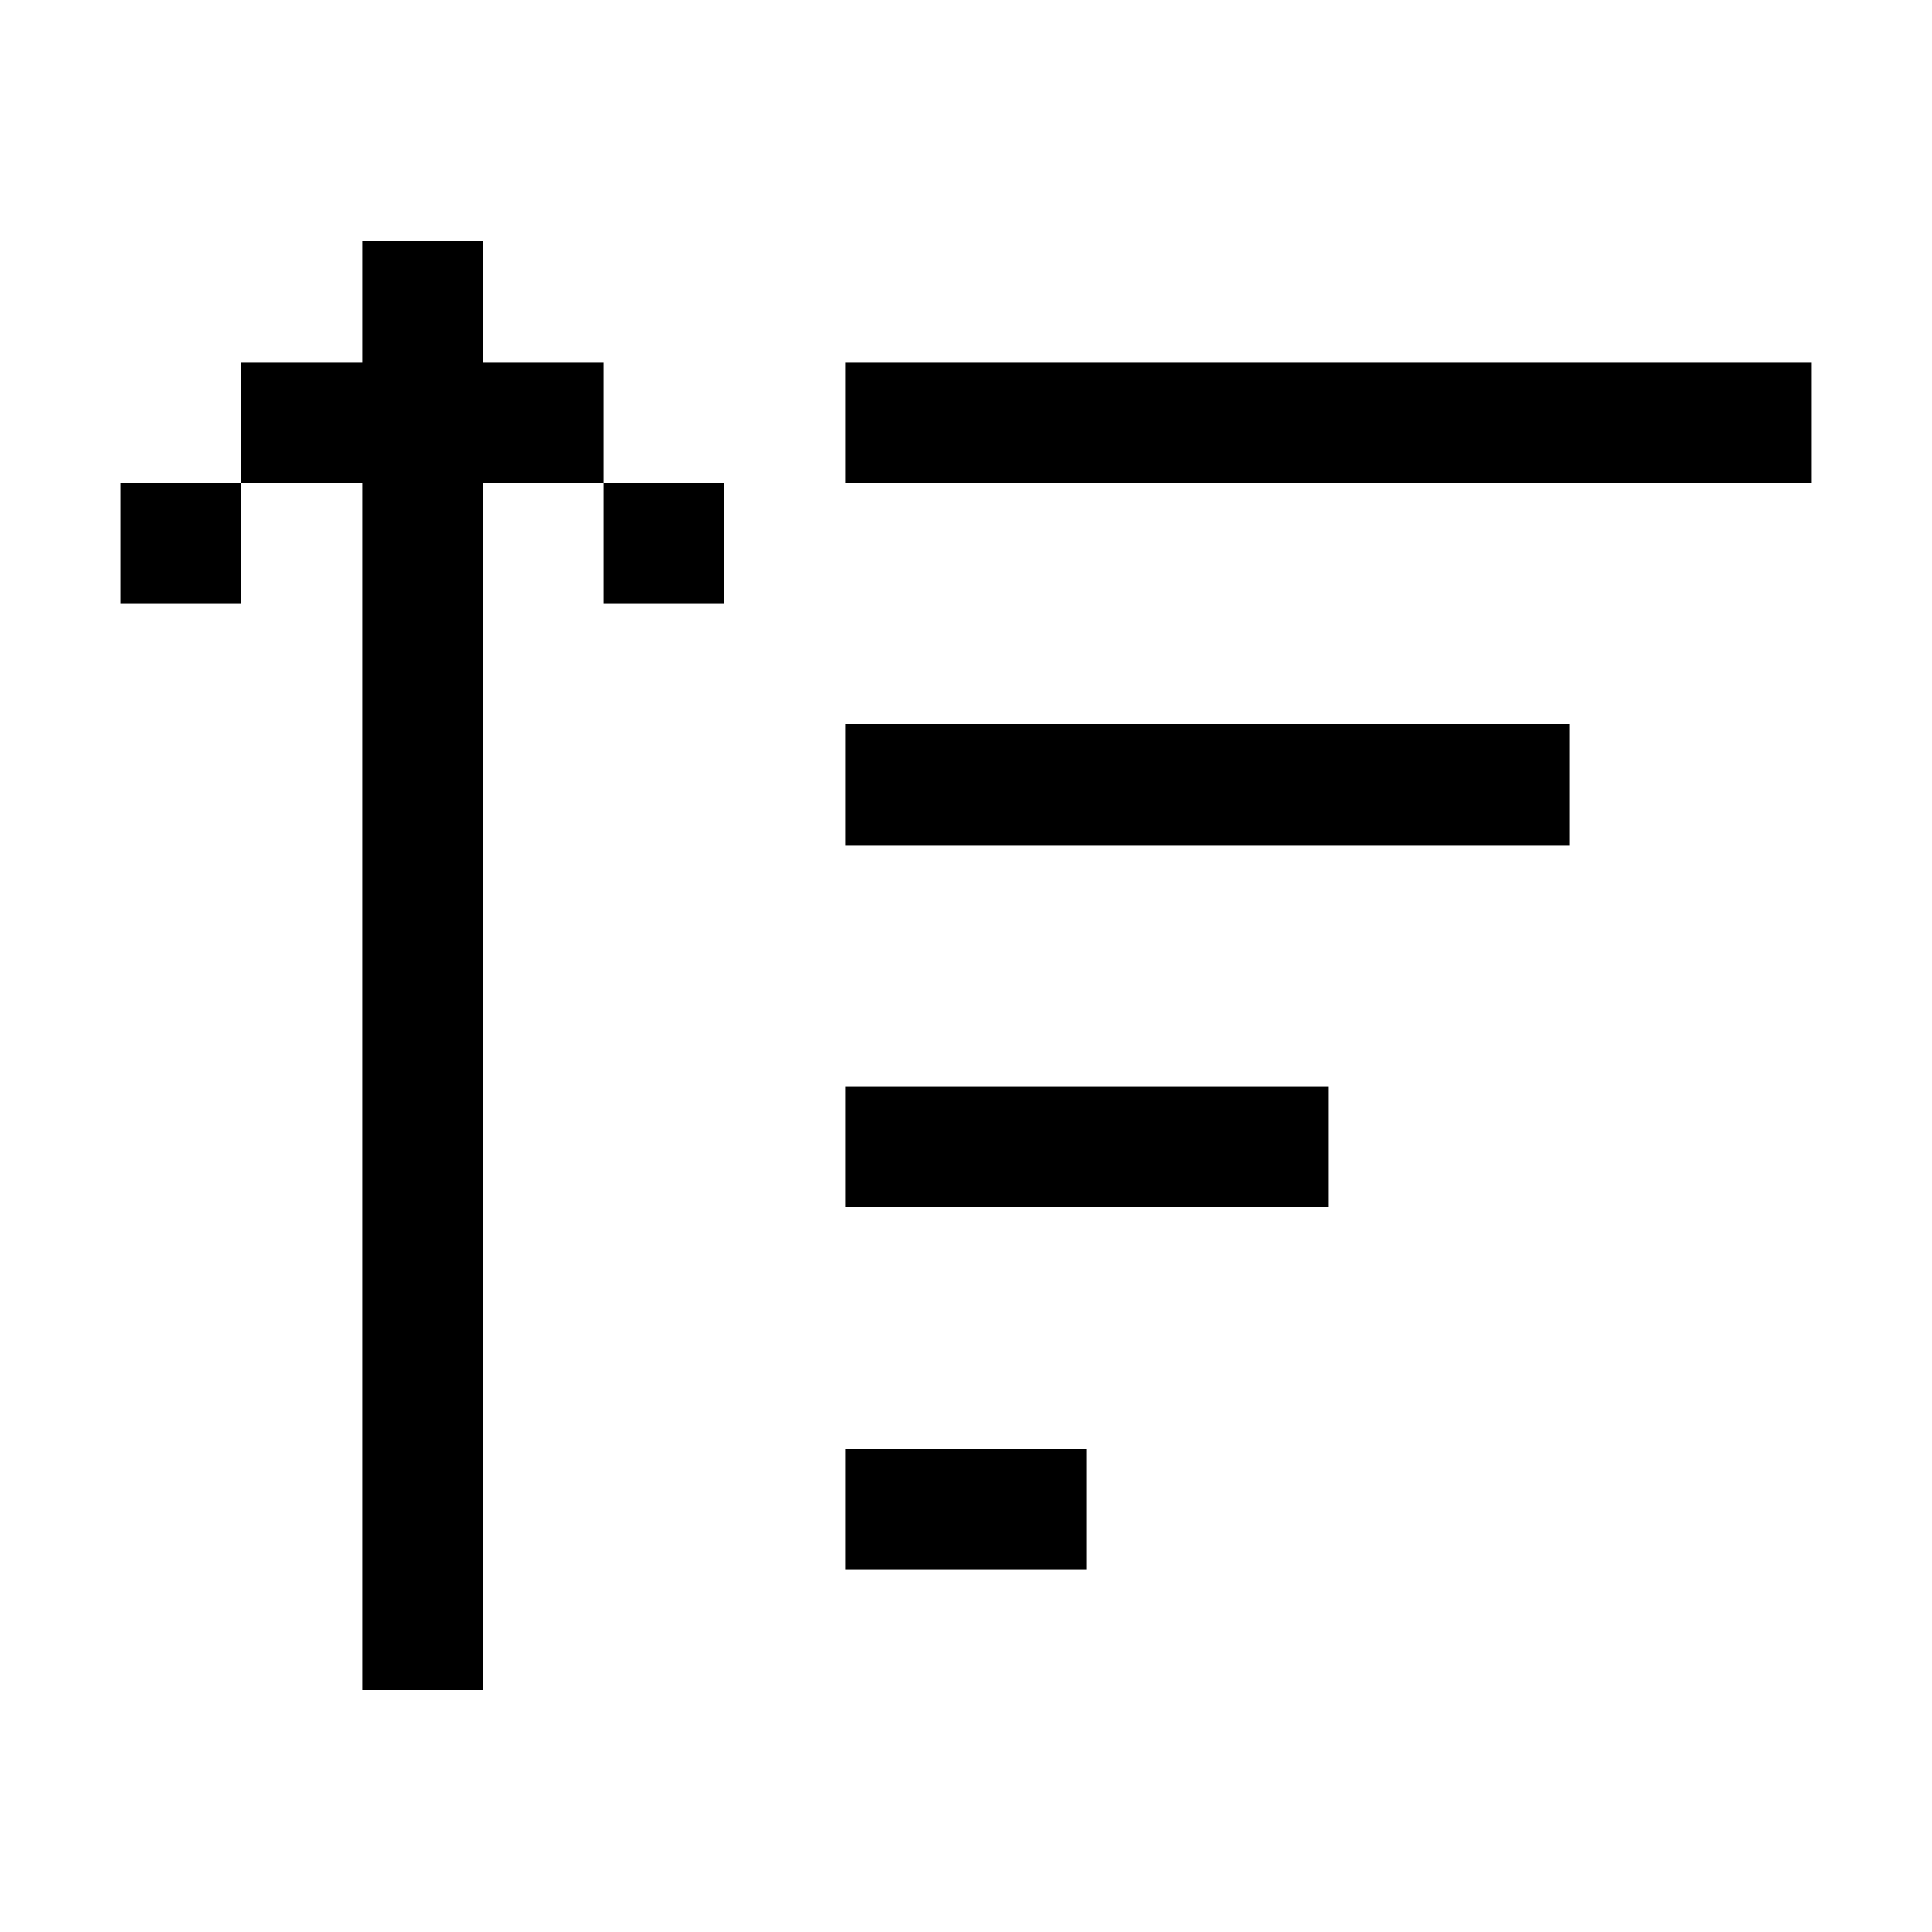 <svg width="16" height="16" xmlns="http://www.w3.org/2000/svg" shape-rendering="crispEdges"><path d="M3 2h1v1H3zM2 3h1v1H2zM3 3h1v1H3zM4 3h1v1H4zM7 3h1v1H7zM8 3h1v1H8zM9 3h1v1H9zM10 3h1v1h-1zM11 3h1v1h-1zM12 3h1v1h-1zM13 3h1v1h-1zM14 3h1v1h-1zM1 4h1v1H1zM3 4h1v1H3zM5 4h1v1H5zM3 5h1v1H3zM3 6h1v1H3zM7 6h1v1H7zM8 6h1v1H8zM9 6h1v1H9zM10 6h1v1h-1zM11 6h1v1h-1zM12 6h1v1h-1zM3 7h1v1H3zM3 8h1v1H3zM3 9h1v1H3zM7 9h1v1H7zM8 9h1v1H8zM9 9h1v1H9zM10 9h1v1h-1zM3 10h1v1H3zM3 11h1v1H3zM3 12h1v1H3zM7 12h1v1H7zM8 12h1v1H8zM3 13h1v1H3z"/></svg>